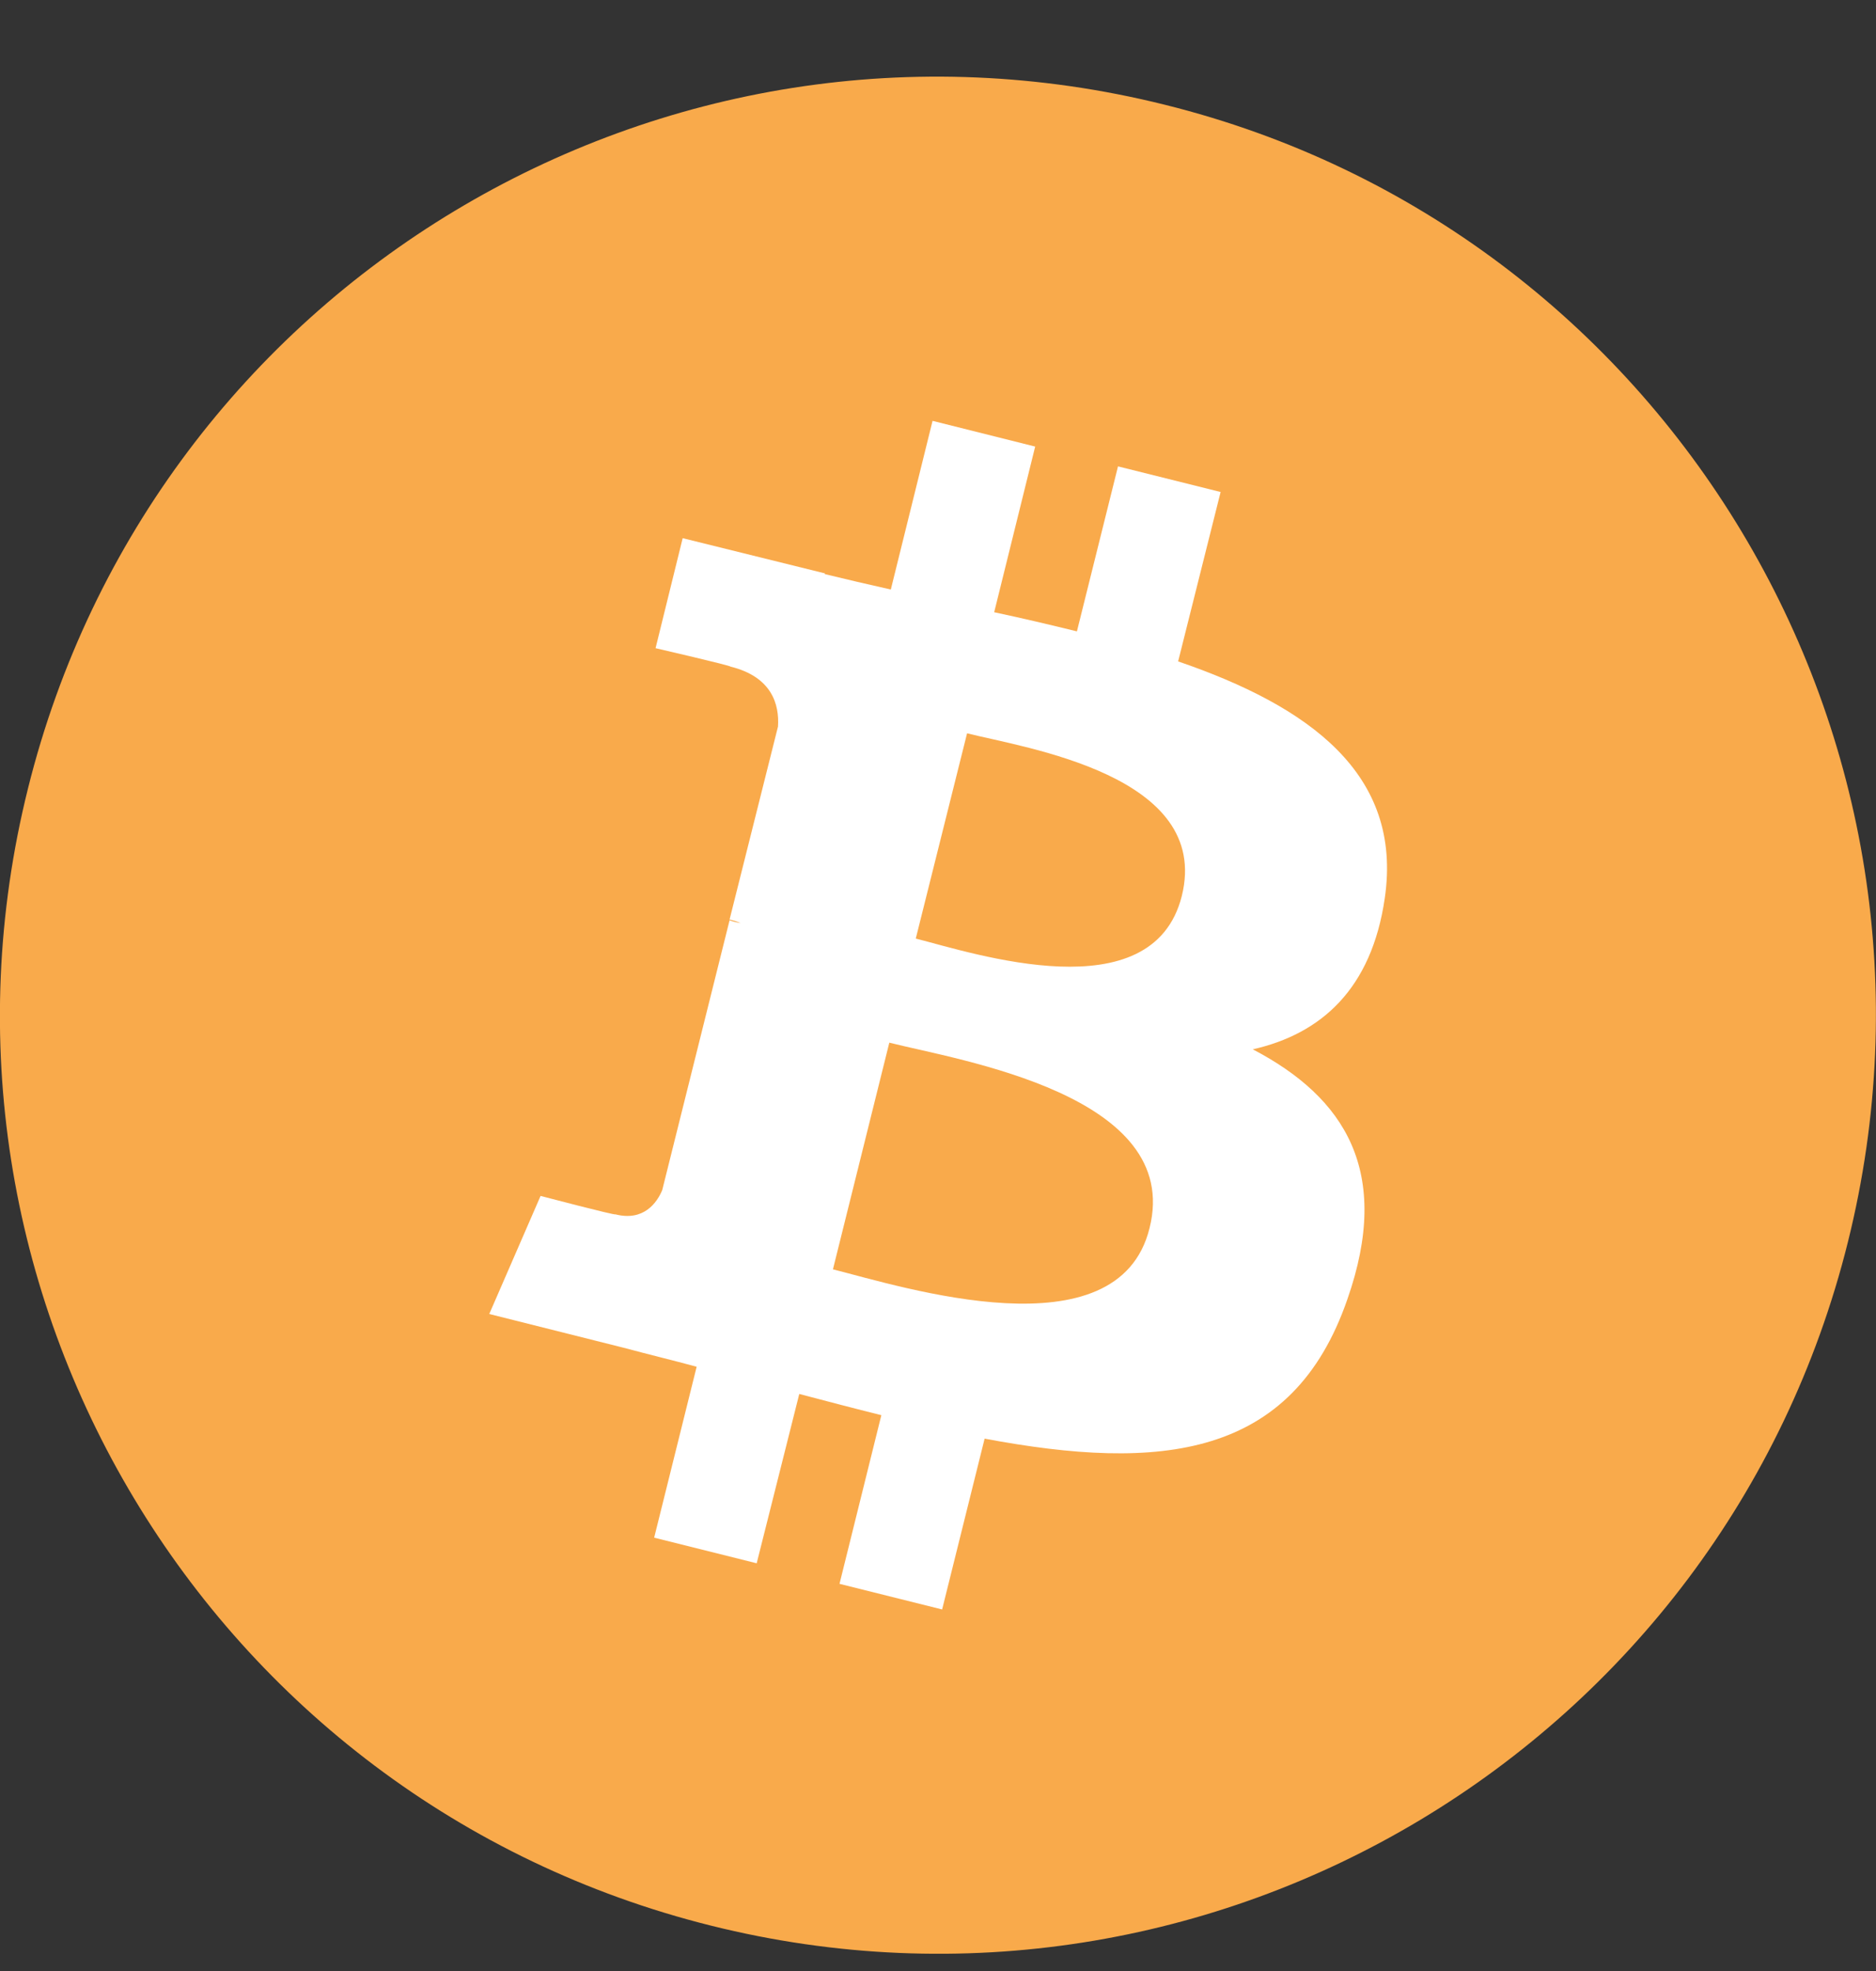 <svg width="20" height="21" viewBox="0 0 20 21" fill="none" xmlns="http://www.w3.org/2000/svg">
<rect x="0" y="0" width="20" height="21" fill="#333333" stroke="none"/>
<g clip-path="url(#clip0_2060_36499)">
<path d="M19.7 13.235C18.364 18.595 12.933 21.853 7.581 20.517C2.221 19.181 -1.038 13.75 0.299 8.398C1.635 3.038 7.057 -0.22 12.418 1.116C17.77 2.444 21.036 7.875 19.7 13.235Z" fill="url(#paint0_linear_2060_36499)"/>
<path d="M14.763 9.57C14.958 8.242 13.95 7.523 12.56 7.047L13.013 5.242L11.919 4.969L11.481 6.727C11.192 6.656 10.896 6.586 10.599 6.523L11.036 4.758L9.942 4.484L9.497 6.281C9.255 6.227 9.021 6.172 8.794 6.117V6.109L7.278 5.734L6.989 6.906C6.989 6.906 7.802 7.094 7.786 7.102C8.231 7.211 8.31 7.508 8.294 7.742L7.778 9.797C7.81 9.805 7.849 9.813 7.896 9.836C7.856 9.828 7.817 9.82 7.778 9.805L7.06 12.68C7.005 12.812 6.864 13.016 6.56 12.938C6.567 12.953 5.763 12.742 5.763 12.742L5.216 14L6.646 14.359C6.911 14.43 7.169 14.492 7.427 14.562L6.974 16.383L8.067 16.656L8.521 14.852C8.817 14.93 9.114 15.008 9.396 15.078L8.95 16.875L10.044 17.148L10.497 15.328C12.372 15.68 13.778 15.539 14.364 13.844C14.841 12.484 14.341 11.695 13.356 11.18C14.083 11.016 14.622 10.539 14.763 9.57ZM12.255 13.086C11.919 14.445 9.622 13.711 8.88 13.524L9.481 11.109C10.224 11.297 12.614 11.664 12.255 13.086ZM12.599 9.547C12.286 10.789 10.38 10.156 9.763 10L10.31 7.813C10.927 7.969 12.919 8.258 12.599 9.547Z" fill="white"/>
</g>
<defs>
<linearGradient id="paint0_linear_2060_36499" x1="999.458" y1="0.336" x2="999.458" y2="2000.62" gradientUnits="userSpaceOnUse">
<stop stop-color="#F9AA4B"/>
<stop offset="1" stop-color="#F7931A"/>
</linearGradient>
<clipPath id="clip0_2060_36499">
<rect width="20" height="20" fill="white" transform="translate(0 0.816)"/>
</clipPath>
</defs>
</svg>
